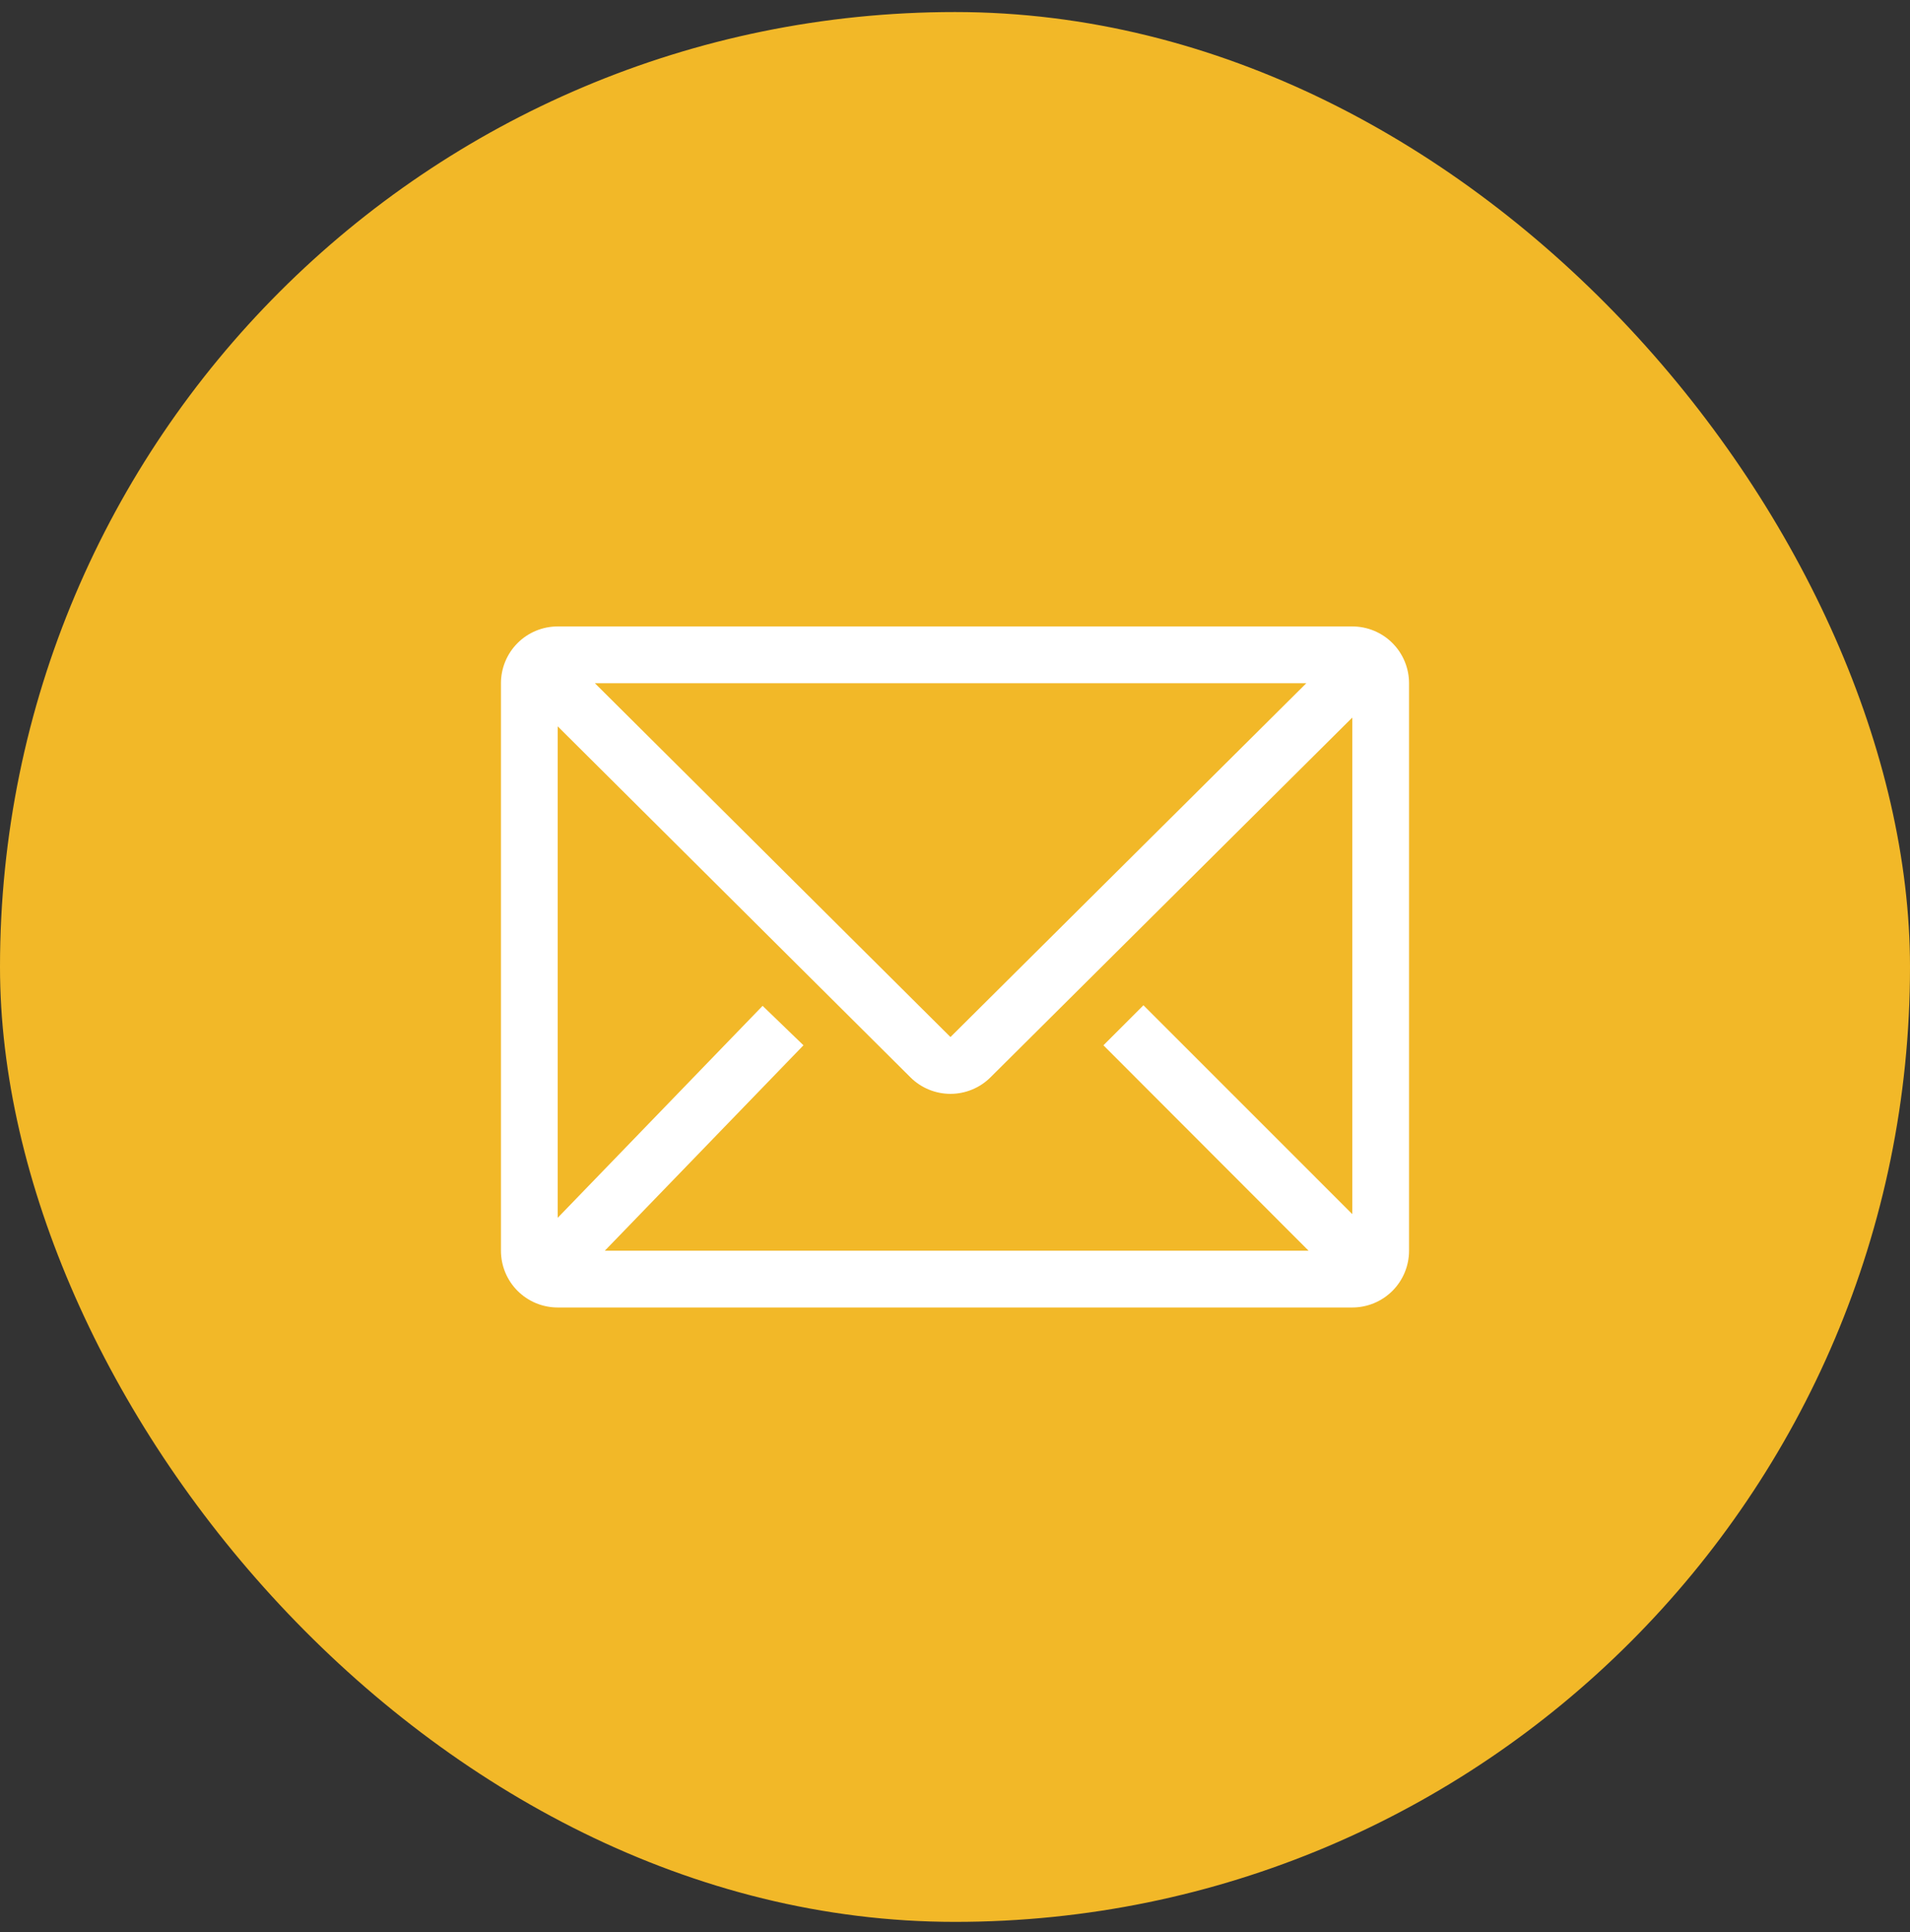 <svg width="86" height="87" viewBox="0 0 86 87" fill="none" xmlns="http://www.w3.org/2000/svg">
<rect x="0" y="0" width="86" height="87" fill="#333333" stroke="none"/>
<rect y="0.542" width="86" height="86" rx="43" fill="#F2B828"/>
<path d="M60.889 28.209H25.111C24.433 28.209 23.783 28.478 23.304 28.957C22.825 29.437 22.556 30.087 22.556 30.765V56.32C22.556 56.998 22.825 57.648 23.304 58.127C23.783 58.606 24.433 58.876 25.111 58.876H60.889C61.567 58.876 62.217 58.606 62.696 58.127C63.175 57.648 63.444 56.998 63.444 56.32V30.765C63.444 30.087 63.175 29.437 62.696 28.957C62.217 28.478 61.567 28.209 60.889 28.209ZM58.921 56.32H27.232L36.177 47.069L34.337 45.293L25.111 54.838V32.707L40.994 48.513C41.473 48.989 42.12 49.256 42.796 49.256C43.471 49.256 44.118 48.989 44.597 48.513L60.889 32.311V54.672L51.485 45.267L49.683 47.069L58.921 56.32ZM26.785 30.765H58.819L42.796 46.698L26.785 30.765Z" fill="white"/>
</svg>
